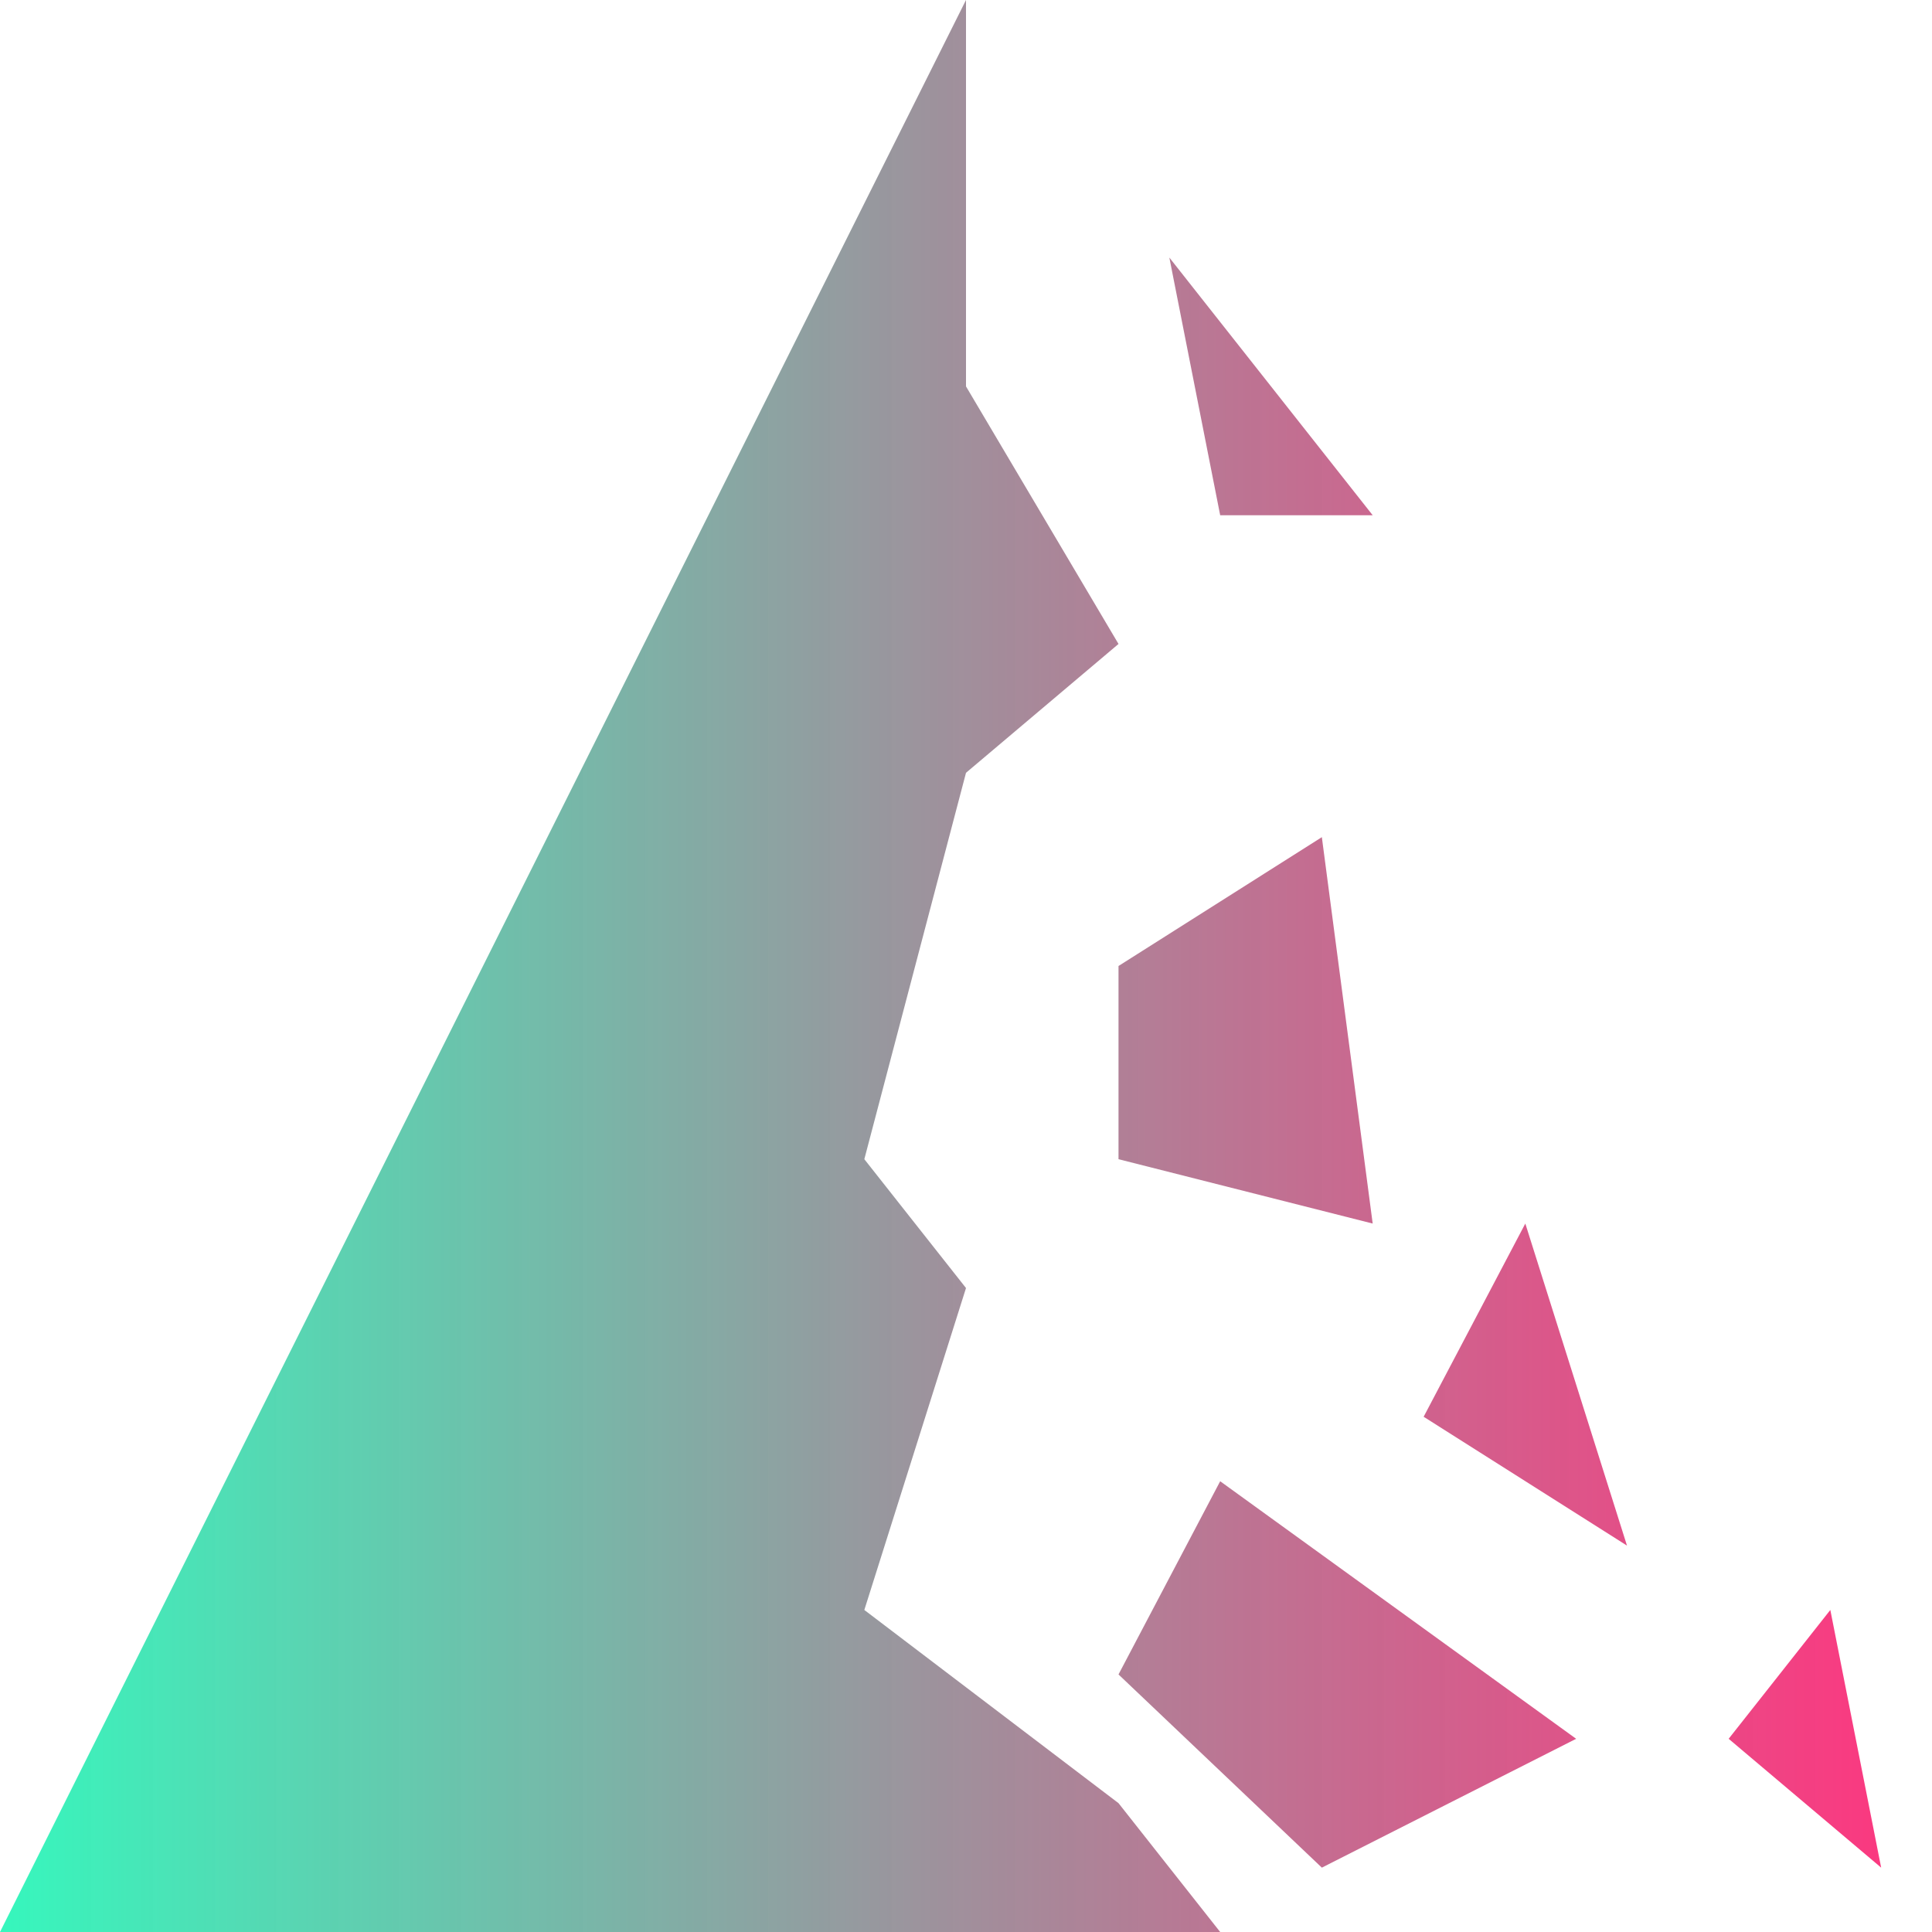 <svg xmlns="http://www.w3.org/2000/svg" xmlns:xlink="http://www.w3.org/1999/xlink" width="16" height="16" viewBox="0 0 16 16" fill="none">
<path     fill="#000000" fill-opacity="0" d="M0 16L16 16L16 0L0 0L0 16Z">
</path>
<path d="M0 16L8 0L8 3.2L9.263 5.333L8 6.4L7.158 9.6L8 10.667L7.158 13.333L9.263 14.933L10.105 16L0 16ZM9.684 2.133L10.105 4.267L11.368 4.267L9.684 2.133ZM9.263 8L10.947 6.933L11.368 10.133L9.263 9.6L9.263 8ZM12.632 10.133L11.79 11.733L13.474 12.8L12.632 10.133ZM9.263 13.867L10.105 12.267L13.053 14.4L10.947 15.467L9.263 13.867ZM14.316 14.4L15.158 13.333L15.579 15.467L14.316 14.4Z" fill-rule="evenodd" style="mix-blend-mode:normal" fill="url(#linear_fill_UWmZE5UW16gx6iIyS3ukD)" >
</path>
<defs>
<linearGradient id="linear_fill_UWmZE5UW16gx6iIyS3ukD" x1="0" y1="8" x2="15.58" y2="8" gradientUnits="userSpaceOnUse">
<stop offset="0" stop-color="#36F7BD"  />
<stop offset="1" stop-color="#FA1E6F" stop-opacity="0.88" />
</linearGradient>
</defs>
</svg>
